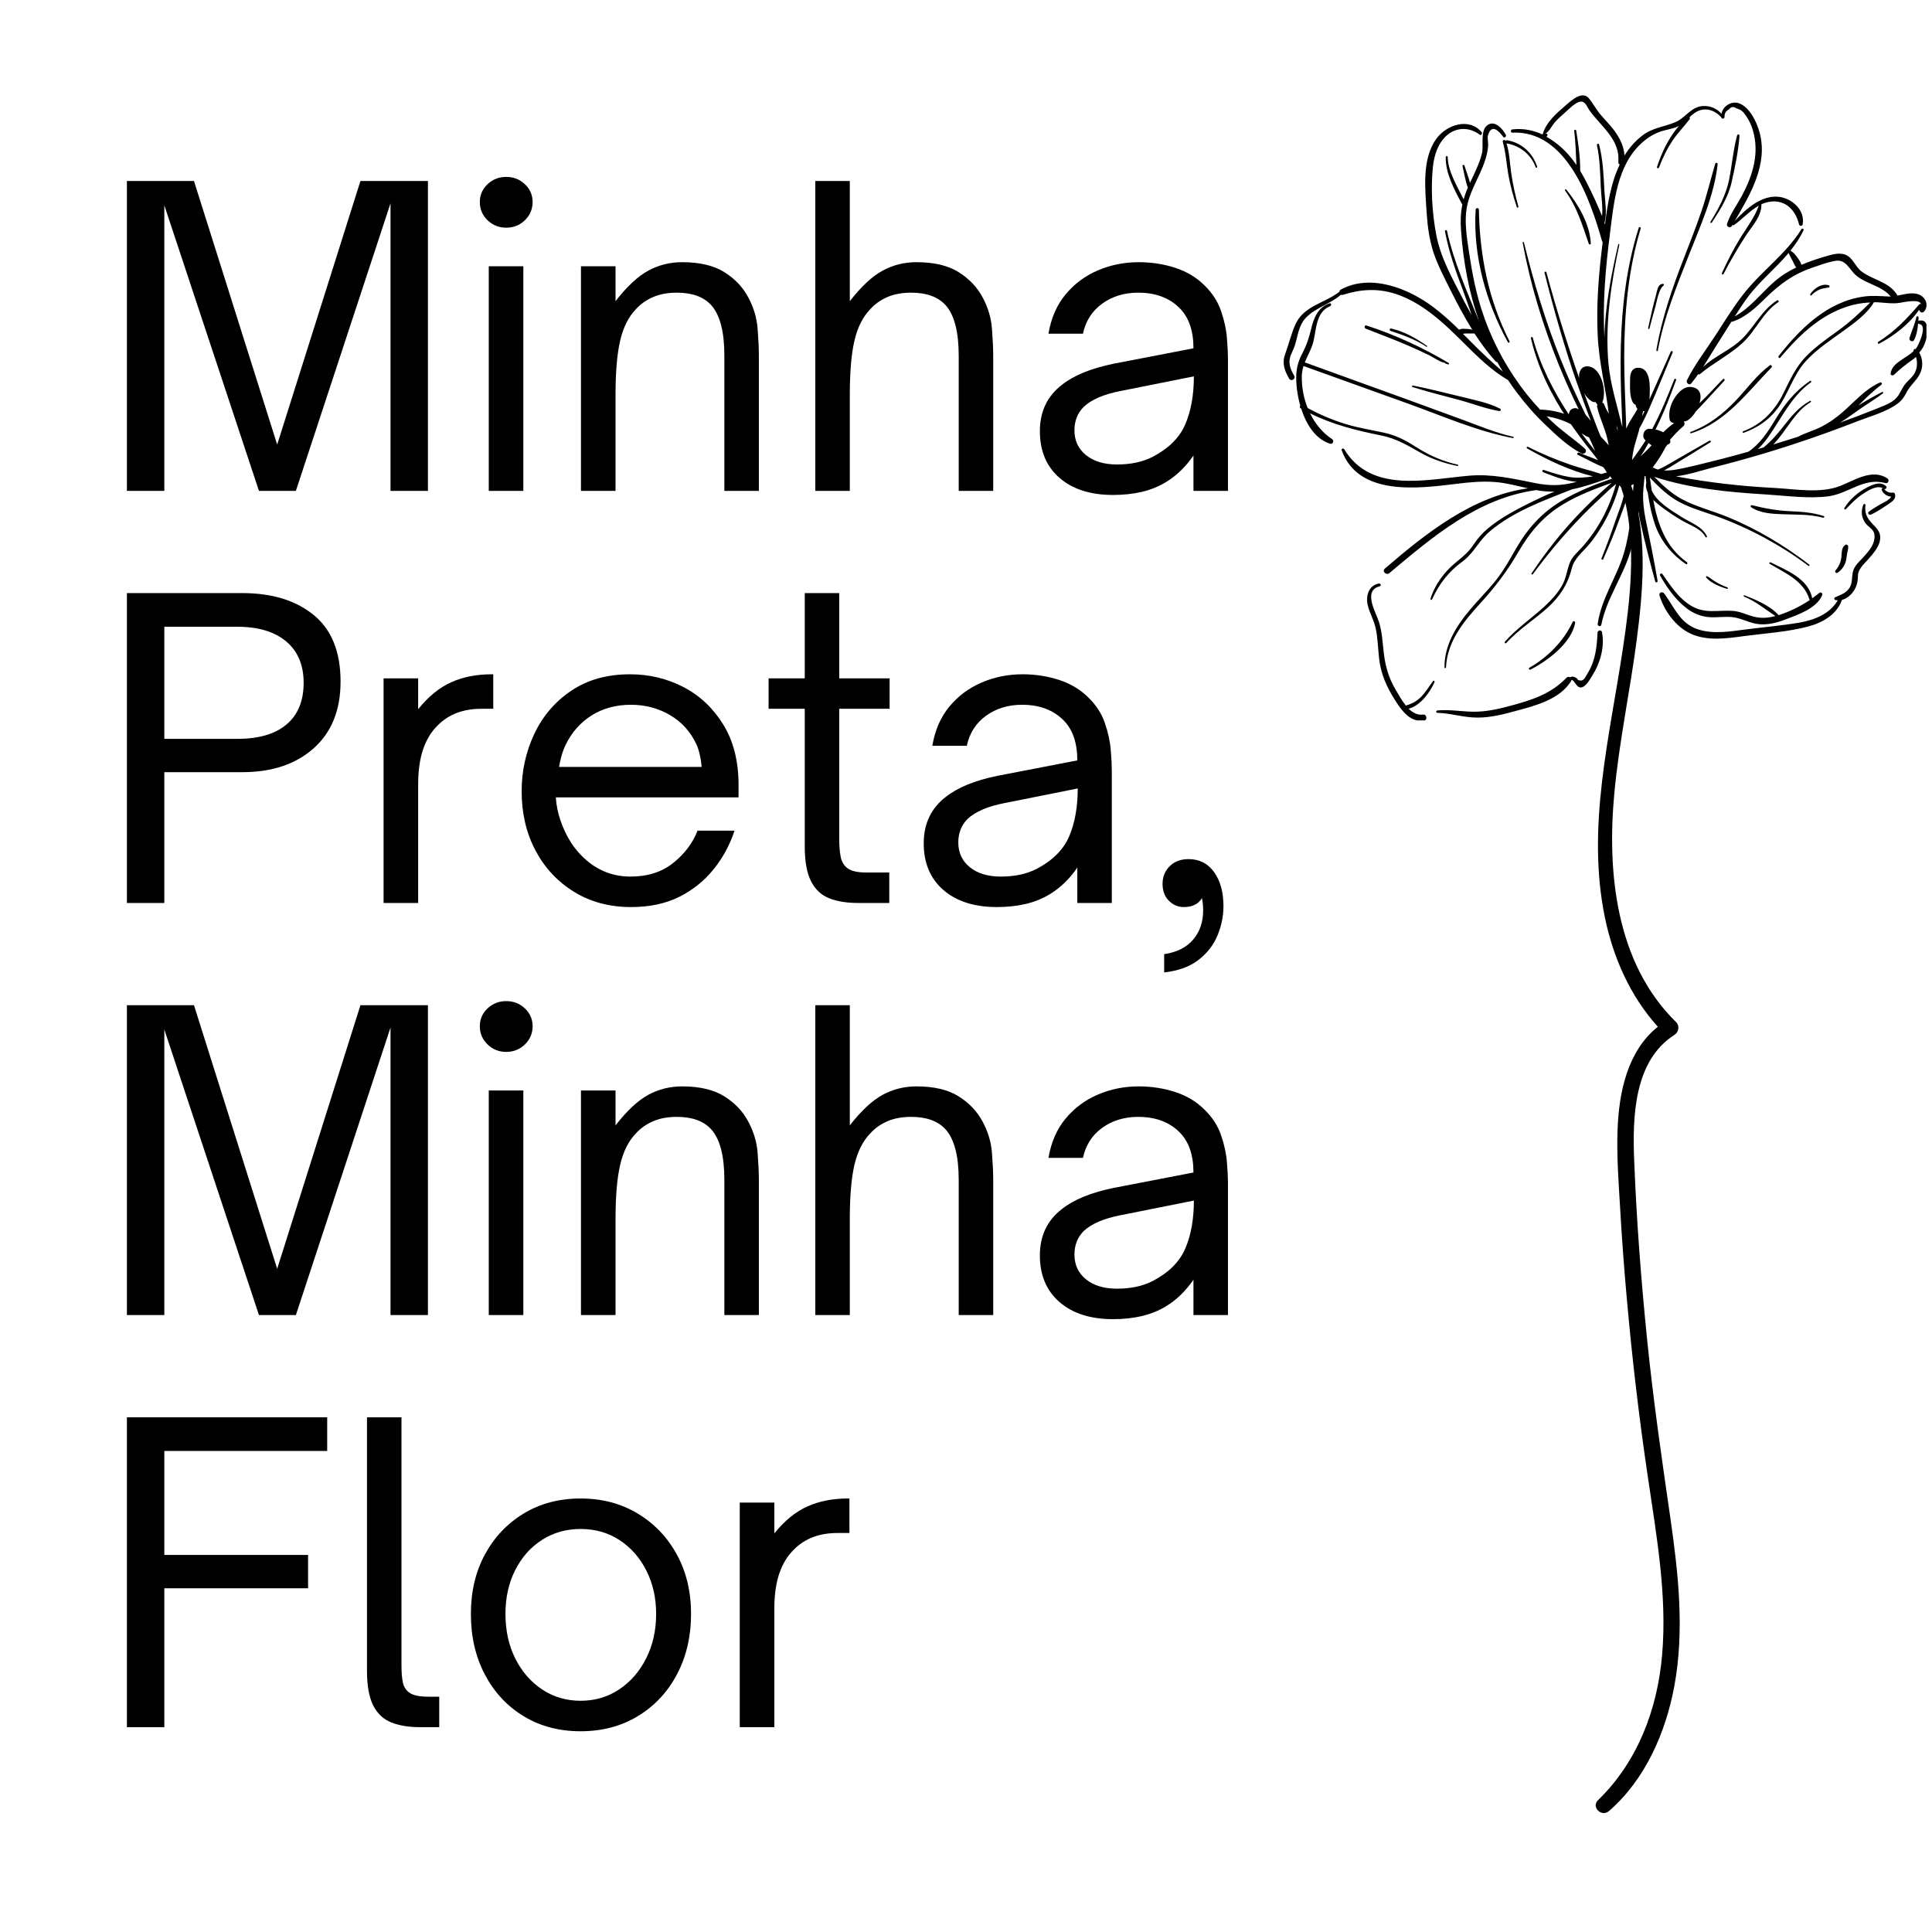<svg xmlns="http://www.w3.org/2000/svg" xmlns:xlink="http://www.w3.org/1999/xlink" width="581" zoomAndPan="magnify" viewBox="0 0 435.75 432" height="576" preserveAspectRatio="xMidYMid meet" version="1.0"><defs><g/><clipPath id="0d34ab5a04"><path d="M 289.516 21.516 L 434.5 21.516 L 434.5 162.488 L 289.516 162.488 Z M 289.516 21.516 " clip-rule="nonzero"/></clipPath><clipPath id="5cec49bca1"><path d="M 346.715 92.055 L 379 92.055 L 379 409 L 346.715 409 Z M 346.715 92.055 " clip-rule="nonzero"/></clipPath></defs><g fill="#000000" fill-opacity="1"><g transform="translate(21.39, 110.712)"><g><path d="M 15.672 0 L 7.234 0 L 7.234 -69.891 L 22.359 -69.891 L 41.125 -10.438 L 59.906 -69.891 L 75.125 -69.891 L 75.125 0 L 66.688 0 L 66.688 -64.859 L 45.344 0 L 37.016 0 L 15.672 -64.406 Z M 15.672 0 "/></g></g></g><g fill="#000000" fill-opacity="1"><g transform="translate(103.738, 110.712)"><g><path d="M 10.438 -59.359 C 8.789 -59.359 7.383 -59.922 6.219 -61.047 C 5.062 -62.18 4.484 -63.547 4.484 -65.141 C 4.484 -66.723 5.062 -68.062 6.219 -69.156 C 7.383 -70.258 8.789 -70.812 10.438 -70.812 C 12.094 -70.812 13.5 -70.258 14.656 -69.156 C 15.812 -68.062 16.391 -66.723 16.391 -65.141 C 16.391 -63.547 15.812 -62.18 14.656 -61.047 C 13.5 -59.922 12.094 -59.359 10.438 -59.359 Z M 14.297 0 L 6.5 0 L 6.5 -50.656 L 14.297 -50.656 Z M 14.297 0 "/></g></g></g><g fill="#000000" fill-opacity="1"><g transform="translate(124.532, 110.712)"><g><path d="M 14.297 0 L 6.5 0 L 6.5 -50.656 L 14.297 -50.656 L 14.297 -42.781 C 16.859 -46.082 19.312 -48.375 21.656 -49.656 C 24.008 -50.938 26.562 -51.578 29.312 -51.578 C 33.281 -51.578 36.457 -50.828 38.844 -49.328 C 41.227 -47.836 43.031 -45.93 44.25 -43.609 C 45.469 -41.348 46.164 -38.992 46.344 -36.547 C 46.531 -34.109 46.625 -32.094 46.625 -30.5 L 46.625 0 L 38.844 0 L 38.844 -30.5 C 38.844 -35.875 37.863 -39.66 35.906 -41.859 C 34.195 -43.754 31.602 -44.703 28.125 -44.703 C 26.051 -44.703 24.25 -44.363 22.719 -43.688 C 21.188 -43.02 19.906 -42.109 18.875 -40.953 C 17.219 -39.242 16.039 -36.891 15.344 -33.891 C 14.645 -30.898 14.297 -26.812 14.297 -21.625 Z M 14.297 0 "/></g></g></g><g fill="#000000" fill-opacity="1"><g transform="translate(177.293, 110.712)"><g><path d="M 14.375 0 L 6.594 0 L 6.594 -69.891 L 14.375 -69.891 L 14.375 -42.781 C 16.945 -46.082 19.406 -48.375 21.75 -49.656 C 24.102 -50.938 26.656 -51.578 29.406 -51.578 C 33.375 -51.578 36.547 -50.828 38.922 -49.328 C 41.305 -47.836 43.113 -45.93 44.344 -43.609 C 45.562 -41.348 46.258 -38.992 46.438 -36.547 C 46.625 -34.109 46.719 -32.094 46.719 -30.5 L 46.719 0 L 38.938 0 L 38.938 -30.5 C 38.938 -35.875 37.957 -39.66 36 -41.859 C 34.289 -43.754 31.695 -44.703 28.219 -44.703 C 26.133 -44.703 24.328 -44.363 22.797 -43.688 C 21.273 -43.02 20 -42.109 18.969 -40.953 C 17.312 -39.242 16.129 -36.891 15.422 -33.891 C 14.723 -30.898 14.375 -26.812 14.375 -21.625 Z M 14.375 0 "/></g></g></g><g fill="#000000" fill-opacity="1"><g transform="translate(230.146, 110.712)"><g><path d="M 20.891 0.922 C 15.816 0.922 11.797 -0.359 8.828 -2.922 C 5.867 -5.492 4.391 -9.008 4.391 -13.469 C 4.391 -17.863 6.039 -21.344 9.344 -23.906 C 12.031 -26.039 15.91 -27.629 20.984 -28.672 L 39.031 -32.156 C 39.031 -36.125 37.988 -39.145 35.906 -41.219 C 33.594 -43.539 30.477 -44.703 26.562 -44.703 C 23.445 -44.703 20.742 -43.879 18.453 -42.234 C 16.172 -40.586 14.723 -38.328 14.109 -35.453 L 6.328 -35.453 C 6.93 -38.992 8.223 -41.953 10.203 -44.328 C 12.191 -46.711 14.617 -48.516 17.484 -49.734 C 20.359 -50.961 23.414 -51.578 26.656 -51.578 C 29.594 -51.578 32.359 -51.148 34.953 -50.297 C 37.547 -49.441 39.727 -48.129 41.5 -46.359 C 43.27 -44.648 44.52 -42.723 45.25 -40.578 C 45.988 -38.441 46.43 -36.41 46.578 -34.484 C 46.734 -32.566 46.812 -31.023 46.812 -29.859 L 46.812 0 L 39.031 0 L 39.031 -7.969 C 37.258 -5.406 35.211 -3.422 32.891 -2.016 C 31.18 -0.973 29.332 -0.223 27.344 0.234 C 25.363 0.691 23.211 0.922 20.891 0.922 Z M 21.797 -5.953 C 24.91 -5.953 27.598 -6.531 29.859 -7.688 C 33.461 -9.582 35.906 -12.023 37.188 -15.016 C 38.477 -18.016 39.125 -21.617 39.125 -25.828 L 22.625 -22.531 C 18.844 -21.801 16.066 -20.613 14.297 -18.969 C 12.891 -17.562 12.188 -15.789 12.188 -13.656 C 12.188 -11.332 13.055 -9.469 14.797 -8.062 C 16.535 -6.656 18.867 -5.953 21.797 -5.953 Z M 21.797 -5.953 "/></g></g></g><g fill="#000000" fill-opacity="1"><g transform="translate(21.39, 203.659)"><g><path d="M 15.672 0 L 7.234 0 L 7.234 -69.891 L 33.25 -69.891 C 39.969 -69.891 45.344 -68.238 49.375 -64.938 C 53.406 -61.645 55.422 -56.641 55.422 -49.922 C 55.422 -43.516 53.406 -38.508 49.375 -34.906 C 45.344 -31.301 39.969 -29.5 33.25 -29.5 L 15.672 -29.5 Z M 15.672 -62.297 L 15.672 -37.016 L 32.156 -37.016 C 36.977 -37.016 40.672 -38.098 43.234 -40.266 C 45.805 -42.43 47.094 -45.562 47.094 -49.656 C 47.094 -53.688 45.773 -56.801 43.141 -59 C 40.516 -61.195 36.852 -62.297 32.156 -62.297 Z M 15.672 -62.297 "/></g></g></g><g fill="#000000" fill-opacity="1"><g transform="translate(80.014, 203.659)"><g><path d="M 14.297 0 L 6.5 0 L 6.5 -50.656 L 14.297 -50.656 L 14.297 -43.703 C 16.609 -46.566 19.094 -48.594 21.75 -49.781 C 24.414 -50.977 27.457 -51.578 30.875 -51.578 L 31.234 -51.578 L 31.234 -43.797 L 28.578 -43.797 C 24.484 -43.797 21.219 -42.57 18.781 -40.125 C 17.312 -38.719 16.195 -36.914 15.438 -34.719 C 14.676 -32.52 14.297 -29.832 14.297 -26.656 Z M 14.297 0 "/></g></g></g><g fill="#000000" fill-opacity="1"><g transform="translate(113.265, 203.659)"><g><path d="M 29.047 0.922 C 24.211 0.922 19.93 -0.223 16.203 -2.516 C 12.484 -4.805 9.582 -7.922 7.5 -11.859 C 5.426 -15.797 4.391 -20.238 4.391 -25.188 C 4.391 -29.77 5.336 -34.078 7.234 -38.109 C 9.129 -42.141 11.906 -45.391 15.562 -47.859 C 19.227 -50.336 23.66 -51.578 28.859 -51.578 C 33.129 -51.578 37.113 -50.629 40.812 -48.734 C 44.508 -46.836 47.516 -44.023 49.828 -40.297 C 52.148 -36.578 53.312 -32 53.312 -26.562 L 53.312 -23.812 L 12.094 -23.812 C 12.219 -22.039 12.551 -20.363 13.094 -18.781 C 14.383 -14.875 16.43 -11.758 19.234 -9.438 C 22.047 -7.113 25.285 -5.953 28.953 -5.953 C 32.797 -5.953 36 -6.973 38.562 -9.016 C 41.133 -11.066 42.969 -13.5 44.062 -16.312 L 52.406 -16.312 C 51.363 -13.133 49.801 -10.242 47.719 -7.641 C 45.645 -5.047 43.066 -2.969 39.984 -1.406 C 36.898 0.145 33.254 0.922 29.047 0.922 Z M 12.828 -30.688 L 44.984 -30.688 C 44.922 -31.539 44.797 -32.395 44.609 -33.25 C 44.43 -34.102 44.188 -34.898 43.875 -35.641 C 42.531 -38.566 40.531 -40.805 37.875 -42.359 C 35.219 -43.922 32.273 -44.703 29.047 -44.703 C 25.68 -44.703 22.727 -43.906 20.188 -42.312 C 17.656 -40.727 15.691 -38.504 14.297 -35.641 C 13.922 -34.836 13.613 -34.008 13.375 -33.156 C 13.133 -32.301 12.953 -31.477 12.828 -30.688 Z M 12.828 -30.688 "/></g></g></g><g fill="#000000" fill-opacity="1"><g transform="translate(170.881, 203.659)"><g><path d="M 29.688 0 L 22.625 0 C 20.125 0 17.973 -0.348 16.172 -1.047 C 14.367 -1.754 12.992 -3.035 12.047 -4.891 C 11.098 -6.754 10.625 -9.367 10.625 -12.734 L 10.625 -43.797 L 2.469 -43.797 L 2.469 -50.656 L 10.625 -50.656 L 10.625 -69.891 L 18.406 -69.891 L 18.406 -50.656 L 29.766 -50.656 L 29.766 -43.797 L 18.406 -43.797 L 18.406 -14.297 C 18.406 -12.828 18.516 -11.523 18.734 -10.391 C 18.953 -9.266 19.488 -8.395 20.344 -7.781 C 21.195 -7.176 22.566 -6.875 24.453 -6.875 L 29.688 -6.875 Z M 29.688 0 "/></g></g></g><g fill="#000000" fill-opacity="1"><g transform="translate(203.949, 203.659)"><g><path d="M 20.891 0.922 C 15.816 0.922 11.797 -0.359 8.828 -2.922 C 5.867 -5.492 4.391 -9.008 4.391 -13.469 C 4.391 -17.863 6.039 -21.344 9.344 -23.906 C 12.031 -26.039 15.91 -27.629 20.984 -28.672 L 39.031 -32.156 C 39.031 -36.125 37.988 -39.145 35.906 -41.219 C 33.594 -43.539 30.477 -44.703 26.562 -44.703 C 23.445 -44.703 20.742 -43.879 18.453 -42.234 C 16.172 -40.586 14.723 -38.328 14.109 -35.453 L 6.328 -35.453 C 6.93 -38.992 8.223 -41.953 10.203 -44.328 C 12.191 -46.711 14.617 -48.516 17.484 -49.734 C 20.359 -50.961 23.414 -51.578 26.656 -51.578 C 29.594 -51.578 32.359 -51.148 34.953 -50.297 C 37.547 -49.441 39.727 -48.129 41.5 -46.359 C 43.27 -44.648 44.52 -42.723 45.25 -40.578 C 45.988 -38.441 46.43 -36.41 46.578 -34.484 C 46.734 -32.566 46.812 -31.023 46.812 -29.859 L 46.812 0 L 39.031 0 L 39.031 -7.969 C 37.258 -5.406 35.211 -3.422 32.891 -2.016 C 31.18 -0.973 29.332 -0.223 27.344 0.234 C 25.363 0.691 23.211 0.922 20.891 0.922 Z M 21.797 -5.953 C 24.91 -5.953 27.598 -6.531 29.859 -7.688 C 33.461 -9.582 35.906 -12.023 37.188 -15.016 C 38.477 -18.016 39.125 -21.617 39.125 -25.828 L 22.625 -22.531 C 18.844 -21.801 16.066 -20.613 14.297 -18.969 C 12.891 -17.562 12.188 -15.789 12.188 -13.656 C 12.188 -11.332 13.055 -9.469 14.797 -8.062 C 16.535 -6.656 18.867 -5.953 21.797 -5.953 Z M 21.797 -5.953 "/></g></g></g><g fill="#000000" fill-opacity="1"><g transform="translate(256.71, 203.659)"><g><path d="M 5.859 15.672 L 5.859 11.547 C 8.734 11.117 10.914 10.02 12.406 8.25 C 13.906 6.477 14.656 4.281 14.656 1.656 C 14.656 0.738 14.562 -0.176 14.375 -1.094 C 13.582 0.25 12.211 0.922 10.266 0.922 C 8.984 0.922 7.867 0.445 6.922 -0.5 C 5.973 -1.445 5.5 -2.719 5.5 -4.312 C 5.5 -5.895 6.031 -7.219 7.094 -8.281 C 8.164 -9.352 9.586 -9.891 11.359 -9.891 C 13.805 -9.891 15.727 -8.91 17.125 -6.953 C 18.531 -5.004 19.234 -2.441 19.234 0.734 C 19.234 2.93 18.789 5.113 17.906 7.281 C 17.02 9.445 15.598 11.289 13.641 12.812 C 11.691 14.344 9.098 15.297 5.859 15.672 Z M 5.859 15.672 "/></g></g></g><g fill="#000000" fill-opacity="1"><g transform="translate(21.39, 296.606)"><g><path d="M 15.672 0 L 7.234 0 L 7.234 -69.891 L 22.359 -69.891 L 41.125 -10.438 L 59.906 -69.891 L 75.125 -69.891 L 75.125 0 L 66.688 0 L 66.688 -64.859 L 45.344 0 L 37.016 0 L 15.672 -64.406 Z M 15.672 0 "/></g></g></g><g fill="#000000" fill-opacity="1"><g transform="translate(103.738, 296.606)"><g><path d="M 10.438 -59.359 C 8.789 -59.359 7.383 -59.922 6.219 -61.047 C 5.062 -62.18 4.484 -63.547 4.484 -65.141 C 4.484 -66.723 5.062 -68.062 6.219 -69.156 C 7.383 -70.258 8.789 -70.812 10.438 -70.812 C 12.094 -70.812 13.5 -70.258 14.656 -69.156 C 15.812 -68.062 16.391 -66.723 16.391 -65.141 C 16.391 -63.547 15.812 -62.18 14.656 -61.047 C 13.5 -59.922 12.094 -59.359 10.438 -59.359 Z M 14.297 0 L 6.5 0 L 6.5 -50.656 L 14.297 -50.656 Z M 14.297 0 "/></g></g></g><g fill="#000000" fill-opacity="1"><g transform="translate(124.532, 296.606)"><g><path d="M 14.297 0 L 6.5 0 L 6.5 -50.656 L 14.297 -50.656 L 14.297 -42.781 C 16.859 -46.082 19.312 -48.375 21.656 -49.656 C 24.008 -50.938 26.562 -51.578 29.312 -51.578 C 33.281 -51.578 36.457 -50.828 38.844 -49.328 C 41.227 -47.836 43.031 -45.93 44.25 -43.609 C 45.469 -41.348 46.164 -38.992 46.344 -36.547 C 46.531 -34.109 46.625 -32.094 46.625 -30.5 L 46.625 0 L 38.844 0 L 38.844 -30.5 C 38.844 -35.875 37.863 -39.66 35.906 -41.859 C 34.195 -43.754 31.602 -44.703 28.125 -44.703 C 26.051 -44.703 24.25 -44.363 22.719 -43.688 C 21.188 -43.02 19.906 -42.109 18.875 -40.953 C 17.219 -39.242 16.039 -36.891 15.344 -33.891 C 14.645 -30.898 14.297 -26.812 14.297 -21.625 Z M 14.297 0 "/></g></g></g><g fill="#000000" fill-opacity="1"><g transform="translate(177.293, 296.606)"><g><path d="M 14.375 0 L 6.594 0 L 6.594 -69.891 L 14.375 -69.891 L 14.375 -42.781 C 16.945 -46.082 19.406 -48.375 21.75 -49.656 C 24.102 -50.938 26.656 -51.578 29.406 -51.578 C 33.375 -51.578 36.547 -50.828 38.922 -49.328 C 41.305 -47.836 43.113 -45.93 44.344 -43.609 C 45.562 -41.348 46.258 -38.992 46.438 -36.547 C 46.625 -34.109 46.719 -32.094 46.719 -30.5 L 46.719 0 L 38.938 0 L 38.938 -30.5 C 38.938 -35.875 37.957 -39.66 36 -41.859 C 34.289 -43.754 31.695 -44.703 28.219 -44.703 C 26.133 -44.703 24.328 -44.363 22.797 -43.688 C 21.273 -43.02 20 -42.109 18.969 -40.953 C 17.312 -39.242 16.129 -36.891 15.422 -33.891 C 14.723 -30.898 14.375 -26.812 14.375 -21.625 Z M 14.375 0 "/></g></g></g><g fill="#000000" fill-opacity="1"><g transform="translate(230.146, 296.606)"><g><path d="M 20.891 0.922 C 15.816 0.922 11.797 -0.359 8.828 -2.922 C 5.867 -5.492 4.391 -9.008 4.391 -13.469 C 4.391 -17.863 6.039 -21.344 9.344 -23.906 C 12.031 -26.039 15.91 -27.629 20.984 -28.672 L 39.031 -32.156 C 39.031 -36.125 37.988 -39.145 35.906 -41.219 C 33.594 -43.539 30.477 -44.703 26.562 -44.703 C 23.445 -44.703 20.742 -43.879 18.453 -42.234 C 16.172 -40.586 14.723 -38.328 14.109 -35.453 L 6.328 -35.453 C 6.93 -38.992 8.223 -41.953 10.203 -44.328 C 12.191 -46.711 14.617 -48.516 17.484 -49.734 C 20.359 -50.961 23.414 -51.578 26.656 -51.578 C 29.594 -51.578 32.359 -51.148 34.953 -50.297 C 37.547 -49.441 39.727 -48.129 41.5 -46.359 C 43.27 -44.648 44.52 -42.723 45.25 -40.578 C 45.988 -38.441 46.43 -36.41 46.578 -34.484 C 46.734 -32.566 46.812 -31.023 46.812 -29.859 L 46.812 0 L 39.031 0 L 39.031 -7.969 C 37.258 -5.406 35.211 -3.422 32.891 -2.016 C 31.18 -0.973 29.332 -0.223 27.344 0.234 C 25.363 0.691 23.211 0.922 20.891 0.922 Z M 21.797 -5.953 C 24.91 -5.953 27.598 -6.531 29.859 -7.688 C 33.461 -9.582 35.906 -12.023 37.188 -15.016 C 38.477 -18.016 39.125 -21.617 39.125 -25.828 L 22.625 -22.531 C 18.844 -21.801 16.066 -20.613 14.297 -18.969 C 12.891 -17.562 12.188 -15.789 12.188 -13.656 C 12.188 -11.332 13.055 -9.469 14.797 -8.062 C 16.535 -6.656 18.867 -5.953 21.797 -5.953 Z M 21.797 -5.953 "/></g></g></g><g fill="#000000" fill-opacity="1"><g transform="translate(21.39, 389.552)"><g><path d="M 15.672 0 L 7.234 0 L 7.234 -69.891 L 52.406 -69.891 L 52.406 -62.297 L 15.672 -62.297 L 15.672 -38.844 L 48.094 -38.844 L 48.094 -31.328 L 15.672 -31.328 Z M 15.672 0 "/></g></g></g><g fill="#000000" fill-opacity="1"><g transform="translate(76.442, 389.552)"><g><path d="M 22.625 0 L 18.328 0 C 15.816 0 13.66 -0.348 11.859 -1.047 C 10.055 -1.754 8.68 -3.035 7.734 -4.891 C 6.797 -6.754 6.328 -9.367 6.328 -12.734 L 6.328 -69.891 L 14.109 -69.891 L 14.109 -13.922 C 14.109 -12.398 14.211 -11.117 14.422 -10.078 C 14.641 -9.035 15.176 -8.238 16.031 -7.688 C 16.883 -7.145 18.258 -6.875 20.156 -6.875 L 22.625 -6.875 Z M 22.625 0 "/></g></g></g><g fill="#000000" fill-opacity="1"><g transform="translate(101.815, 389.552)"><g><path d="M 29.125 0.922 C 24.301 0.922 20.023 -0.207 16.297 -2.469 C 12.578 -4.727 9.66 -7.859 7.547 -11.859 C 5.441 -15.859 4.391 -20.426 4.391 -25.562 C 4.391 -30.57 5.441 -35.031 7.547 -38.938 C 9.66 -42.844 12.578 -45.926 16.297 -48.188 C 20.023 -50.445 24.301 -51.578 29.125 -51.578 C 33.957 -51.578 38.25 -50.445 42 -48.188 C 45.758 -45.926 48.707 -42.844 50.844 -38.938 C 52.977 -35.031 54.047 -30.57 54.047 -25.562 C 54.047 -20.488 52.992 -15.953 50.891 -11.953 C 48.785 -7.953 45.852 -4.805 42.094 -2.516 C 38.332 -0.223 34.008 0.922 29.125 0.922 Z M 29.125 -5.953 C 32.363 -5.953 35.266 -6.805 37.828 -8.516 C 40.398 -10.223 42.43 -12.555 43.922 -15.516 C 45.422 -18.484 46.172 -21.832 46.172 -25.562 C 46.172 -29.164 45.438 -32.414 43.969 -35.312 C 42.508 -38.219 40.492 -40.508 37.922 -42.188 C 35.359 -43.863 32.426 -44.703 29.125 -44.703 C 25.895 -44.703 22.992 -43.879 20.422 -42.234 C 17.859 -40.586 15.844 -38.312 14.375 -35.406 C 12.914 -32.508 12.188 -29.227 12.188 -25.562 C 12.188 -21.77 12.93 -18.395 14.422 -15.438 C 15.922 -12.477 17.953 -10.156 20.516 -8.469 C 23.086 -6.789 25.957 -5.953 29.125 -5.953 Z M 29.125 -5.953 "/></g></g></g><g fill="#000000" fill-opacity="1"><g transform="translate(160.347, 389.552)"><g><path d="M 14.297 0 L 6.5 0 L 6.5 -50.656 L 14.297 -50.656 L 14.297 -43.703 C 16.609 -46.566 19.094 -48.594 21.75 -49.781 C 24.414 -50.977 27.457 -51.578 30.875 -51.578 L 31.234 -51.578 L 31.234 -43.797 L 28.578 -43.797 C 24.484 -43.797 21.219 -42.57 18.781 -40.125 C 17.312 -38.719 16.195 -36.914 15.438 -34.719 C 14.676 -32.52 14.297 -29.832 14.297 -26.656 Z M 14.297 0 "/></g></g></g><g clip-path="url(#0d34ab5a04)"><path fill="#000000" d="M 323.539 153.863 C 322.523 156.148 320.379 159.168 317.699 159.844 C 318.633 160.746 319.703 161.34 321.027 161.168 C 321.789 161.059 321.988 162.41 321.227 162.523 C 318.125 162.977 316.262 160.438 314.738 158.066 C 312.793 155.02 311.438 152.086 311.043 148.477 C 310.789 146.191 310.762 143.879 310.254 141.621 C 309.859 139.844 308.898 138.238 308.477 136.461 C 307.996 134.402 308.699 132.004 311.016 131.609 C 311.41 131.551 311.605 132.117 311.184 132.23 C 307.32 133.215 310.336 138.125 311.016 140.27 C 311.746 142.582 311.832 145.008 312.113 147.375 C 312.48 150.367 313.242 152.988 314.793 155.586 C 315.414 156.629 316.148 157.98 317.078 159.141 C 318.375 158.746 319.449 158.238 320.492 157.191 C 321.562 156.121 322.297 154.797 323.227 153.609 C 323.367 153.387 323.652 153.668 323.539 153.863 Z M 344.949 150.594 C 349.125 148.223 352.68 144.582 354.707 140.27 C 354.879 139.93 355.328 140.184 355.273 140.492 C 354.398 145.062 349.094 149.012 345.203 151.016 C 344.922 151.184 344.668 150.762 344.949 150.594 Z M 411.211 116.77 C 408.164 115.953 405.09 116.094 401.984 115.98 C 399.645 115.895 396.965 115.754 394.961 114.402 C 394.734 114.23 394.875 113.867 395.16 113.949 C 398.094 114.684 400.801 115.164 403.82 115.305 C 406.387 115.418 408.895 115.586 411.352 116.402 C 411.547 116.461 411.461 116.828 411.211 116.77 Z M 389.516 132.82 C 387.91 132.312 385.992 131.582 384.836 130.281 C 384.695 130.113 384.863 129.859 385.062 129.973 C 385.766 130.367 386.414 130.93 387.117 131.324 C 387.91 131.777 388.727 132.172 389.602 132.484 C 389.797 132.566 389.715 132.879 389.516 132.82 Z M 408.273 66.363 C 409.121 65.066 410.812 63.852 412.449 64.332 C 412.703 64.418 412.73 64.785 412.449 64.84 C 411.773 64.98 411.098 65.008 410.418 65.293 C 409.742 65.602 409.066 66.023 408.586 66.59 C 408.445 66.758 408.164 66.531 408.273 66.363 Z M 399.559 82.863 C 394.031 88.562 389.234 95.277 381.395 97.73 C 381.195 97.785 381.113 97.477 381.309 97.418 C 385.371 95.926 388.727 93.301 391.66 90.172 C 394.113 87.547 396.285 84.527 399.191 82.387 C 399.473 82.188 399.785 82.641 399.559 82.863 Z M 375.188 64.418 C 374.086 65.234 373.691 68.027 373.324 69.297 C 372.875 70.906 372.422 72.484 372.027 74.094 C 371.973 74.289 371.66 74.203 371.719 74.008 C 372.254 71.496 372.816 69.016 373.496 66.562 C 373.777 65.574 373.859 64.051 375.074 64.023 C 375.301 63.992 375.328 64.305 375.188 64.418 Z M 385.793 50.031 C 387.629 47.039 389.293 43.965 389.996 40.496 C 390.645 37.195 390.926 33.754 391.801 30.512 C 391.887 30.23 392.367 30.285 392.336 30.598 C 392.086 34.035 391.324 37.676 390.562 41.059 C 389.797 44.5 387.965 47.32 386.074 50.227 C 385.965 50.398 385.652 50.227 385.793 50.031 Z M 373.578 78.973 C 374.82 71.664 377.246 64.754 379.926 57.871 C 381.223 54.488 382.578 51.102 383.734 47.688 C 384.945 44.137 385.793 40.523 386.867 36.914 C 386.949 36.633 387.43 36.688 387.402 37 C 386.641 44.137 383.426 51.129 380.828 57.758 C 378.094 64.699 375.242 71.723 373.918 79.086 C 373.859 79.281 373.551 79.195 373.578 78.973 Z M 318.688 86.953 C 322.324 87.688 325.938 88.59 329.52 89.465 C 332.426 90.199 335.668 90.793 338.348 92.176 C 338.66 92.344 338.434 92.766 338.121 92.711 C 335.02 92.176 331.945 90.961 328.871 90.141 C 325.43 89.238 321.957 88.336 318.574 87.293 C 318.375 87.207 318.461 86.926 318.688 86.953 Z M 313.609 74.629 C 313.273 74.516 313.414 74.035 313.75 74.094 C 316.711 74.742 319.391 76.293 321.848 78.012 C 321.957 78.098 321.848 78.293 321.734 78.211 C 319.223 76.547 316.457 75.559 313.609 74.629 Z M 308.195 73.414 C 314.598 75.473 321 78.438 326.754 81.875 C 326.922 81.961 326.812 82.242 326.613 82.188 C 326.414 82.133 326.219 82.074 326.02 82.02 C 325.938 81.992 325.938 81.848 326.047 81.848 C 325.004 81.848 323.172 80.496 322.184 80.043 C 320.719 79.34 319.25 78.66 317.758 78.012 C 314.539 76.602 311.27 75.418 308.023 74.121 C 307.602 73.922 307.77 73.273 308.195 73.414 Z M 333.551 47.293 C 333.75 57.703 335.695 67.605 340.465 76.969 C 340.574 77.223 340.238 77.422 340.098 77.195 C 335.16 68.195 332.199 57.648 332.82 47.32 C 332.848 46.816 333.523 46.816 333.551 47.293 Z M 339.785 32.344 C 340.465 34.461 340.52 36.773 340.832 38.945 C 341.199 41.512 341.762 44.078 342.465 46.59 C 342.523 46.844 342.156 46.926 342.102 46.703 C 341.281 44.219 340.605 41.738 340.152 39.141 C 339.758 36.746 339.617 34.348 338.941 32.008 C 338.828 31.582 339.422 31.414 339.59 31.781 C 339.672 31.668 339.785 31.609 339.957 31.641 C 343.199 32.203 345.711 34.488 346.699 37.617 C 346.781 37.844 346.414 37.93 346.359 37.703 C 345.344 34.855 342.777 32.824 339.785 32.344 Z M 358.348 54.996 C 356.852 50.734 355.723 46.703 352.988 42.98 C 352.875 42.809 353.156 42.586 353.27 42.754 C 355.977 46.137 358.574 50.48 358.797 54.91 C 358.828 55.191 358.434 55.219 358.348 54.996 Z M 356.711 97.73 C 357.105 97.984 357.473 98.211 357.867 98.438 C 358.039 98.52 358.207 98.578 358.375 98.605 C 358.883 99.648 359.336 100.691 359.785 101.734 C 358.742 100.41 357.699 99.086 356.711 97.73 Z M 362.746 100.016 C 362.891 100.805 363 101.625 363.086 102.414 C 362.832 102.129 362.605 101.848 362.352 101.566 C 361.703 100.102 361.055 98.633 360.492 97.168 C 359.391 94.344 358.32 91.523 357.305 88.703 C 357.727 89.41 358.262 90.031 358.91 90.453 C 359.25 90.68 359.59 90.734 359.871 90.68 C 359.984 90.875 360.098 91.043 360.238 91.215 C 360.238 91.242 360.266 91.242 360.293 91.27 C 360.211 91.41 360.18 91.609 360.238 91.836 C 360.887 94.629 362.27 97.137 362.746 100.016 Z M 372.508 100.438 C 371.719 101.312 370.898 102.102 370.027 102.895 C 370.676 101.934 371.266 100.945 371.805 99.93 C 372.055 100.102 372.281 100.27 372.508 100.438 Z M 378.77 94.711 L 378.77 94.684 L 378.797 94.711 C 378.797 94.684 378.797 94.684 378.77 94.711 Z M 359.871 97.93 C 359.871 97.93 359.898 97.93 359.871 97.93 C 359.871 97.93 359.898 97.957 359.898 97.984 C 359.898 97.957 359.898 97.957 359.871 97.93 Z M 364.668 96.574 C 364.668 96.348 364.668 96.152 364.637 95.926 C 364.75 96.375 364.836 96.801 364.949 97.25 C 364.863 96.996 364.75 96.77 364.668 96.574 Z M 370.59 92.766 C 370.703 92.766 370.816 92.738 370.93 92.711 C 370.758 93.078 370.562 93.473 370.391 93.836 C 370.422 93.473 370.504 93.133 370.59 92.766 Z M 356.57 93.836 C 356.512 93.781 356.543 93.781 356.57 93.836 Z M 356.402 38.523 C 356.43 35.477 355.977 32.43 355.5 29.438 C 355.469 29.184 355.02 29.242 355.047 29.496 C 355.359 32.062 355.441 34.629 355.555 37.227 C 355.414 37 355.273 36.801 355.133 36.602 C 353.438 34.262 351.266 32.203 348.785 30.848 C 348.812 30.82 348.84 30.793 348.871 30.766 C 348.898 30.707 348.953 30.652 348.98 30.598 C 349.18 30.312 348.812 30.031 348.531 30.145 C 349.434 29.664 349.914 28.508 350.648 27.633 C 351.324 26.844 352.113 26.141 352.902 25.461 C 353.75 24.727 355.359 22.98 356.543 22.922 C 357.641 22.867 357.98 24.219 358.574 25.012 C 361.227 28.621 365.457 31.555 365.004 36.547 C 364.977 36.801 365.117 37 365.316 37.109 C 363.312 41.285 362.578 46.023 361.988 50.652 C 361.957 50.539 361.93 50.426 361.871 50.312 C 362.523 48.086 361.988 45.348 361.871 43.148 C 361.676 39.594 361.562 36.066 360.66 32.598 C 360.574 32.289 360.125 32.43 360.18 32.738 C 360.859 35.898 360.914 39.113 361.055 42.328 C 361.141 44.277 361.535 46.617 361.336 48.734 C 360.828 47.465 360.266 46.223 359.73 45.008 C 358.688 42.809 357.641 40.609 356.402 38.523 Z M 432.758 72.344 C 432.73 72.344 432.703 72.371 432.676 72.371 C 432.703 72.117 432.703 71.836 432.73 71.582 C 432.758 71.301 432.281 71.215 432.223 71.523 C 431.887 73.16 431.152 74.629 430.672 76.234 C 430.477 76.855 431.434 77.281 431.715 76.688 C 432.281 75.559 432.508 74.234 432.617 72.965 C 432.676 73.02 432.758 73.047 432.844 73.078 C 434.902 73.301 432.648 77.93 432.223 78.492 C 432.168 78.578 432.109 78.633 432.055 78.719 C 431.801 78.605 431.492 78.914 431.605 79.195 C 430.898 79.875 430.051 80.383 429.234 80.918 C 427.965 81.766 426.609 82.641 426.414 84.246 C 426.355 84.641 426.922 84.781 427.148 84.559 C 428.527 83.23 429.828 82.215 431.379 81.117 C 431.66 80.918 431.914 80.723 432.141 80.496 C 432.477 81.652 432.449 82.895 431.914 83.992 C 431.32 85.234 430.109 85.91 429.402 87.039 C 428.527 88.395 428.246 89.578 426.781 90.539 C 425.566 91.328 424.156 91.809 422.832 92.344 C 420.234 93.387 417.641 94.375 415.043 95.305 C 415.043 95.305 415.043 95.305 415.074 95.277 C 416.625 94.375 418.062 93.219 419.559 92.203 C 421.25 91.043 423.027 89.973 424.664 88.73 C 424.863 88.59 424.691 88.309 424.469 88.422 C 422.746 89.324 420.914 90.34 419.164 91.441 C 420.801 89.805 422.438 88.195 424.297 86.812 C 424.637 86.559 424.352 86.109 423.988 86.277 C 420.742 87.746 418.402 90.48 415.777 92.793 C 414.227 94.176 412.562 95.359 410.703 96.293 C 409.008 97.168 407.176 97.617 405.512 98.52 C 405.512 98.52 405.512 98.52 405.484 98.52 C 403.648 99.113 401.789 99.676 399.953 100.242 C 402.887 97.277 404.805 92.766 408.387 90.707 C 408.586 90.594 408.414 90.312 408.219 90.426 C 405.734 91.777 404.016 93.895 402.297 96.094 C 400.855 97.93 399.473 99.535 397.754 100.918 C 397.332 101.031 396.906 101.172 396.484 101.285 C 397.359 100.465 398.148 99.508 398.824 98.547 C 401.93 94.176 403.961 89.465 408.445 86.223 C 408.641 86.082 408.445 85.77 408.246 85.91 C 404.777 88.254 402.492 91.184 400.348 94.738 C 398.656 97.535 396.879 100.184 394.34 101.879 C 392.449 102.414 390.531 102.922 388.613 103.43 C 385.852 104.133 383.059 104.84 380.266 105.461 C 378.742 105.797 376.965 106.191 375.328 106.109 C 375.781 105.855 376.23 105.602 376.684 105.348 C 379.73 103.512 382.746 101.594 385.766 99.762 C 385.992 99.621 385.793 99.281 385.566 99.395 C 382.973 100.891 380.348 102.355 377.754 103.879 C 376.512 104.613 375.273 105.348 373.977 105.91 C 373.551 105.797 373.129 105.629 372.762 105.402 C 373.832 104.047 374.734 102.609 375.555 101.059 C 375.582 101.004 375.609 100.918 375.637 100.859 C 375.809 100.691 375.949 100.523 376.062 100.297 C 376.512 100.184 376.906 99.816 376.684 99.281 C 376.684 99.254 376.656 99.227 376.656 99.195 C 377.586 98.098 378.574 97.055 379.672 96.121 C 380.039 95.812 379.984 95.359 379.758 95.051 C 379.984 95.051 380.207 95.023 380.434 94.91 C 381.141 94.57 381.93 93.727 382.551 92.711 C 382.945 92.344 383.312 91.949 383.68 91.551 C 385.457 89.664 387.176 87.746 388.926 85.855 C 389.121 85.629 388.812 85.32 388.586 85.516 C 386.867 87.266 385.172 89.211 383.312 90.934 C 383.848 89.211 383.566 87.547 381.508 87.293 C 379.812 87.066 378.488 88.504 377.668 89.805 C 376.766 91.215 376.289 92.906 376.57 94.57 C 376.684 95.164 377.133 95.418 377.613 95.391 C 376.711 96.039 375.895 96.742 375.129 97.504 C 374.594 97.195 374.004 96.996 373.383 96.883 C 375.188 93.273 376.656 89.492 378.035 85.715 C 378.148 85.43 377.699 85.32 377.613 85.602 C 376.117 89.379 374.566 93.16 372.648 96.77 C 372.449 96.742 372.281 96.715 372.086 96.715 C 370.785 96.602 370.168 98.406 371.039 99.227 C 371.07 99.254 371.125 99.309 371.152 99.34 C 370.195 100.859 369.152 102.328 368.105 103.766 C 368.191 102.582 368.418 101.426 368.727 100.297 C 369.066 99.027 369.488 97.816 369.801 96.547 C 370.703 94.965 371.465 93.301 372.199 91.609 C 373.945 87.574 375.582 83.512 377.273 79.453 C 377.359 79.227 376.965 79.055 376.852 79.281 C 375.242 82.895 373.637 86.477 372.027 90.086 C 372.168 87.492 372.449 83.035 369.547 82.949 C 367.996 82.895 367.656 84.305 367.656 85.516 C 367.656 87.125 367.457 89.551 368.391 90.934 C 368.531 91.129 368.727 91.242 368.926 91.301 C 368.926 91.637 369.094 91.977 369.32 92.23 C 368.617 93.555 367.684 94.77 367.035 96.121 C 366.949 96.32 366.867 96.516 366.781 96.688 C 366.781 96.066 366.754 95.418 366.727 94.77 C 366.555 89.973 366.328 85.18 366.328 80.355 C 366.359 70.594 367.23 60.836 370.055 51.496 C 370.137 51.215 369.688 51.074 369.602 51.387 C 366.895 59.988 365.793 68.957 365.57 77.957 C 365.457 82.527 365.539 87.094 365.738 91.664 C 365.793 93.219 365.879 94.797 365.906 96.348 C 364.75 91.496 363.172 86.645 362.746 81.707 C 362.016 72.852 363.367 63.852 365.23 55.191 C 365.258 55.023 365.004 54.938 364.977 55.109 C 363.398 62.047 362.016 69.016 361.871 76.121 C 361.422 68.281 362.129 60.438 363.113 52.684 C 364.016 45.602 364.695 37.168 370.422 32.117 C 371.746 30.934 373.27 30.031 374.988 29.523 C 376.23 29.156 377.527 29.016 378.684 28.395 C 376.371 31.02 374.734 34.516 373.719 37.676 C 373.637 37.957 374.059 38.07 374.172 37.789 C 374.988 35.645 375.977 33.586 377.246 31.695 C 378.402 29.945 379.871 28.508 381.113 26.844 C 381.195 26.73 381.141 26.562 381.027 26.477 C 381.281 26.223 381.535 25.996 381.816 25.773 C 383.934 24.023 386.414 24.504 388.191 26.422 L 388.219 26.449 C 388.305 26.871 388.895 26.871 388.953 26.422 C 388.926 25.574 389.262 25.012 389.969 24.672 C 390.422 24.051 390.984 23.969 391.633 24.445 C 392.734 24.754 393.129 25.152 393.777 26.082 C 394.512 27.125 395.047 28.309 395.383 29.496 C 396.09 31.922 396.117 34.488 395.609 36.941 C 395.102 39.48 394.086 41.879 392.875 44.164 C 391.746 46.25 390.25 48.227 389.516 50.512 C 389.32 51.16 390.277 51.555 390.617 50.961 C 390.672 50.875 390.703 50.793 390.758 50.707 C 390.816 50.793 390.957 50.848 391.066 50.766 C 392.988 49.465 394.621 47.52 396.684 46.391 C 395.723 49.07 394.031 51.242 392.535 53.641 C 390.957 56.207 389.629 58.859 388.359 61.598 C 388.246 61.82 388.586 62.047 388.727 61.793 C 390.277 58.805 392 55.871 393.832 53.047 C 395.188 50.988 397.301 48.789 397.273 46.168 C 397.273 46.137 397.273 46.109 397.246 46.082 C 397.613 45.91 398.008 45.77 398.402 45.66 C 402.266 44.641 404.918 47.07 405.766 50.625 C 405.852 51.02 406.5 51.047 406.582 50.625 C 407.176 47.406 404.184 44.727 401.195 44.391 C 397.301 43.965 393.805 47.098 391.266 49.832 C 394.793 43.824 398.824 37.055 396.852 29.832 C 396.23 27.578 394.652 24.137 392.195 23.289 C 390.477 22.699 388.531 23.969 388.277 25.688 C 387.262 24.473 385.738 23.824 384.102 23.91 C 381.395 24.051 380.152 26.617 377.809 27.578 C 375.215 28.648 372.762 28.789 370.422 30.566 C 368.812 31.809 367.457 33.359 366.387 35.082 C 366.273 32.938 365.285 31.02 363.961 29.27 C 363.086 28.141 362.07 27.098 361.141 26.023 C 360.066 24.812 359.363 23.375 358.348 22.16 C 356.852 20.414 354.426 22.641 353.188 23.711 C 351.098 25.52 348.73 27.52 347.938 30.285 C 347.938 30.312 347.938 30.34 347.938 30.34 C 345.852 29.383 343.566 28.902 341.113 29.184 C 340.66 29.242 340.633 29.945 341.113 29.918 C 353.328 29.355 358.688 45.039 361.336 54.402 C 361.367 54.488 361.422 54.574 361.477 54.629 C 360.574 61.625 360.012 68.676 360.352 75.727 C 360.633 81.652 362.129 87.461 362.859 93.301 C 362.465 92.652 362.098 92.004 361.844 91.301 C 361.762 91.016 361.562 90.848 361.367 90.793 C 362.465 88.422 361.254 83.145 358.434 82.668 C 356.684 82.355 356.035 83.824 356.148 85.234 C 353.41 77.391 350.93 69.438 348.785 61.426 C 348.699 61.145 348.277 61.258 348.363 61.539 C 350.449 69.859 352.789 78.098 355.609 86.223 C 356.625 89.156 357.699 92.059 358.797 94.938 C 358.461 94.457 358.066 94.035 357.672 93.613 C 355.609 89.492 353.723 85.32 352 81.059 C 348.559 72.484 345.906 63.625 343.707 54.656 C 343.652 54.488 343.398 54.543 343.426 54.742 C 345.176 64.219 347.996 73.441 351.605 82.355 C 352.988 85.742 354.484 89.098 356.09 92.371 C 356.035 92.344 355.977 92.285 355.949 92.258 C 355.359 91.863 354.34 92.09 354.031 92.766 C 353.918 92.992 353.863 93.219 353.805 93.441 C 350.309 88.109 347.375 82.355 345.711 76.18 C 345.625 75.898 345.23 76.012 345.289 76.293 C 346.84 82.922 349.801 88.957 353.582 94.598 C 355.359 97.25 357.277 99.816 359.277 102.301 C 359.672 102.781 360.039 103.289 360.434 103.797 C 359.023 103.203 357.531 102.695 356.148 102.102 C 355.836 101.961 355.555 102.414 355.867 102.582 C 357.727 103.457 359.645 104.586 361.59 105.348 C 361.648 105.43 361.703 105.516 361.789 105.574 C 361.988 105.91 362.211 106.25 362.438 106.586 C 362.379 106.586 362.297 106.586 362.211 106.617 C 361.871 106.699 361.535 106.812 361.195 106.926 C 358.91 106.137 356.484 105.629 354.199 104.809 C 350.93 103.684 347.711 102.355 344.637 100.777 C 344.414 100.664 344.188 101.004 344.441 101.145 C 348.953 103.711 354.09 106.164 359.277 107.434 C 357.473 107.715 355.809 107.887 353.891 107.574 C 351.945 107.238 350.055 106.617 348.191 105.996 C 347.855 105.883 347.742 106.391 348.051 106.504 C 350.223 107.348 352.93 108.449 355.555 108.676 C 355.387 108.73 355.215 108.789 355.047 108.816 C 352.113 109.578 349.348 109.578 346.387 108.984 C 341.227 107.969 336.625 106.844 331.297 107.293 C 321.676 108.141 309.238 111.328 303.172 101.312 C 303.004 101.031 302.469 101.199 302.609 101.566 C 306.387 112.004 319.957 110.168 328.504 109.125 C 331.438 108.758 334.371 108.477 337.332 108.73 C 339.816 108.93 342.211 109.605 344.637 110.141 C 332.172 111.863 321.648 120.242 312.34 128.25 C 311.637 128.844 312.648 129.832 313.355 129.266 C 323.258 120.973 333.242 112.398 346.473 110.535 C 346.559 110.566 346.668 110.566 346.754 110.594 C 348.078 110.82 349.348 110.902 350.617 110.875 C 348.84 111.578 347.121 112.398 345.457 113.215 C 342.07 114.883 338.574 116.715 335.641 119.141 C 334.371 120.184 333.328 121.367 332.426 122.723 C 331.266 124.5 329.941 125.543 328.336 126.871 C 325.766 128.957 323.594 131.891 322.637 135.078 C 322.582 135.273 322.863 135.387 322.973 135.219 C 324.637 131.609 326.672 128.984 329.855 126.645 C 332.395 124.781 333.551 121.934 335.949 119.902 C 341.34 115.332 348.078 112.934 354.566 110.367 C 357.219 109.832 359.816 108.93 362.438 107.996 C 362.551 107.996 362.664 107.969 362.719 107.887 C 362.918 107.773 363.059 107.574 363.086 107.379 C 363.254 107.574 363.398 107.773 363.594 107.969 C 359.645 109.266 355.754 110.848 352.199 112.965 C 347.855 115.559 344.668 119.055 342.129 123.398 C 340.633 125.965 339.25 128.535 337.391 130.875 C 335.527 133.215 333.383 135.332 331.465 137.617 C 328.391 141.285 325.738 145.598 325.797 150.535 C 325.797 150.762 326.133 150.762 326.133 150.535 C 326.414 144.723 329.996 140.324 333.75 136.207 C 337.133 132.512 339.957 128.816 342.465 124.473 C 345.062 119.984 348.137 116.375 352.621 113.695 C 356.035 111.637 359.758 110.254 363.48 108.898 C 363.141 109.211 362.805 109.523 362.465 109.805 C 360.266 111.75 358.18 113.754 356.148 115.867 C 352.141 120.043 348.645 124.527 345.43 129.324 C 345.289 129.52 345.598 129.691 345.738 129.492 C 348.871 125.234 352.312 121.113 355.949 117.277 C 357.613 115.527 359.336 113.836 361.113 112.203 C 362.184 111.215 363.285 110.086 364.496 109.156 C 363.621 112.312 362.379 115.332 360.688 118.152 C 359.645 119.93 358.434 121.594 357.078 123.145 C 356.09 124.301 354.766 125.316 354.145 126.73 C 353.383 128.504 353.297 130.367 352.281 132.117 C 351.266 133.863 349.855 135.387 348.363 136.77 C 345.43 139.477 342.102 141.707 339.422 144.723 C 339.25 144.922 339.531 145.23 339.73 145.035 C 342.496 141.961 346.051 139.789 349.094 137.023 C 351.859 134.512 353.637 131.723 354.539 128.082 C 355.102 125.855 357.105 124.387 358.516 122.664 C 359.645 121.285 360.633 119.816 361.535 118.266 C 363.141 115.5 364.383 112.539 365.23 109.465 C 365.258 109.492 365.316 109.551 365.344 109.578 C 365.426 109.691 365.512 109.773 365.625 109.832 C 365.879 110.059 366.105 110.281 366.359 110.508 C 366.387 110.535 366.414 110.535 366.445 110.535 C 366.16 112.934 365.031 115.418 364.301 117.59 C 363.34 120.41 362.324 123.203 361.195 125.965 C 361.113 126.191 361.508 126.363 361.59 126.137 C 362.918 123.117 364.188 120.102 365.285 116.996 C 366.078 114.742 367.289 112.203 367.262 109.746 C 367.656 109.605 368.051 109.41 368.445 109.184 C 368.023 114.457 367.77 119.676 366.246 124.809 C 364.609 130.254 361.168 134.992 360.352 140.691 C 360.266 141.227 361.055 141.453 361.168 140.918 C 362.297 135.078 366.02 130.141 367.711 124.441 C 368.586 121.512 369.152 118.434 369.52 115.305 C 369.66 116.121 369.801 116.941 369.969 117.703 C 370.957 122.215 372.113 126.699 373.324 131.156 C 373.41 131.496 373.918 131.355 373.859 131.016 C 373.129 126.785 372.309 122.582 371.406 118.352 C 370.984 116.402 370.645 114.457 370.59 112.453 C 370.535 110.734 370.785 109.07 370.93 107.379 C 370.984 107.379 371.07 107.348 371.125 107.348 C 371.18 107.828 371.238 108.336 371.324 108.816 C 371.125 109.633 371.297 110.367 371.633 111.074 C 372.055 113.867 372.594 116.656 373.609 119.195 C 374.961 122.523 377.305 125.203 380.238 127.234 C 380.488 127.406 380.715 127.012 380.488 126.812 C 375.609 123.316 373.891 118.18 372.875 112.738 C 373.438 113.301 374.059 113.809 374.652 114.262 C 376.23 115.445 377.867 116.547 379.586 117.531 C 381.309 118.52 383.707 119.254 384.664 121.113 C 384.777 121.34 385.09 121.145 384.977 120.918 C 383.875 118.688 381.195 117.844 379.223 116.574 C 376.852 115.051 373.719 113.273 372.535 110.621 C 372.395 109.664 372.254 108.676 372.113 107.715 C 373.777 109.492 375.527 111.188 377.559 112.512 C 380.547 114.457 384.043 115.305 387.375 116.516 C 394.68 119.195 401.676 122.977 407.91 127.633 C 408.078 127.742 408.219 127.488 408.078 127.348 C 402.379 122.977 396.285 119.336 389.656 116.602 C 386.215 115.191 382.465 114.289 379.223 112.512 C 376.906 111.242 374.961 109.438 373.129 107.547 C 381.168 110.199 389.969 111.016 398.32 111.523 C 402.859 111.805 407.824 112.512 412.336 111.945 C 416.938 111.355 420.375 107.602 425.227 108.957 C 425.879 109.156 426.215 108.254 425.68 107.887 C 422.266 105.656 418.348 108.281 415.102 109.578 C 410.645 111.355 405.004 110.312 400.32 110.059 C 392.734 109.664 385.344 108.844 377.98 107.434 C 380.828 107.094 383.762 106.109 385.965 105.543 C 393.496 103.656 400.969 101.453 408.305 98.914 C 411.914 97.676 415.496 96.348 419.051 94.965 C 421.957 93.836 425.48 92.906 428.02 91.016 C 428.953 90.312 429.488 89.523 430.023 88.477 C 430.785 86.953 432.141 85.969 432.93 84.5 C 433.805 82.836 433.719 81.031 432.875 79.508 C 433.352 78.973 433.746 78.379 434.027 77.703 C 434.594 76.602 435.723 71.664 432.758 72.344 Z M 414 128.645 C 414.934 127.516 415.27 126.559 415.355 125.121 C 415.41 124.246 415.441 123.426 416.203 122.891 C 416.484 122.695 416.852 122.977 416.852 123.258 C 416.879 123.879 416.652 124.473 416.57 125.094 C 416.484 125.656 416.426 126.25 416.258 126.812 C 415.918 127.773 415.301 128.645 414.426 129.184 C 414.059 129.379 413.746 128.93 414 128.645 Z M 381.477 136.656 C 384.609 138.52 387.543 137.531 390.898 137.785 C 392.508 137.926 393.891 138.633 395.441 139.055 C 397.133 139.508 398.797 139.395 400.434 138.941 C 398.094 137.391 396.004 135.641 393.352 134.543 C 393.184 134.457 393.297 134.176 393.465 134.262 C 396.145 135.332 399.164 136.574 401.168 138.746 C 403.707 137.926 406.02 136.77 408.191 135.332 C 408.164 135.305 408.133 135.246 408.105 135.191 C 406.809 130.988 402.691 129.266 399.164 127.18 C 398.938 127.039 399.137 126.73 399.363 126.84 C 402.887 128.59 407.91 130.535 408.727 134.938 C 409.262 134.57 409.77 134.176 410.309 133.75 C 410.703 133.441 411.152 133.809 410.984 134.262 C 409.656 137.305 405.426 138.66 402.578 139.762 C 400.715 140.465 398.742 140.973 396.711 140.773 C 394.621 140.578 392.816 139.422 390.758 139.195 C 388.699 138.969 386.641 139.449 384.582 139.082 C 383.059 138.801 381.648 138.152 380.406 137.191 C 377.926 135.305 375.922 132.484 374.426 129.805 C 374.227 129.465 374.734 129.152 374.961 129.492 C 376.852 132.172 378.574 134.938 381.477 136.656 Z M 424.043 120.805 C 424.324 122.949 422.492 124.836 421.223 126.305 C 420.742 126.84 420.152 127.375 419.758 127.969 C 418.77 129.352 419.164 129.859 418.938 131.184 C 418.797 132.031 418.457 132.82 417.922 133.527 C 417.301 134.344 416.426 135.051 415.441 135.305 C 414.312 138.574 411.125 140.41 407.91 141.285 C 403.254 142.523 398.234 142.836 393.465 143.453 C 389.461 143.992 385.062 144.668 381.254 142.891 C 377.926 141.34 375.328 137.73 374.285 134.289 C 374.086 133.609 374.988 133.359 375.328 133.836 C 377.727 137.051 378.883 140.664 383.086 141.988 C 386.527 143.062 390.309 142.41 393.777 141.961 C 397.754 141.453 401.816 141.113 405.766 140.438 C 409.32 139.816 412.648 138.492 414.508 135.387 C 414.312 135.387 414.141 135.359 413.945 135.332 C 413.691 135.273 413.605 134.852 413.859 134.738 C 414.82 134.289 415.863 133.977 416.625 133.215 C 417.949 131.891 417.555 130.621 417.895 129.012 C 418.203 127.574 419.473 126.559 420.406 125.516 C 420.914 124.953 421.422 124.359 421.844 123.766 C 422.52 122.809 423.086 121.254 422.633 120.07 C 422.324 119.281 421.25 118.688 420.742 118.012 C 419.84 116.742 419.672 115.277 420.262 113.836 C 420.348 113.613 420.801 113.613 420.742 113.895 C 420.461 116.234 421.449 117.25 422.914 118.773 C 423.48 119.367 423.93 119.984 424.043 120.805 Z M 427.398 111.438 C 427.656 112.371 427.004 112.965 426.301 113.441 C 424.945 114.344 423.449 115.418 421.957 116.066 C 421.59 116.234 421.109 115.754 421.477 115.445 C 422.266 114.797 423.168 114.316 424.043 113.781 C 424.551 113.473 426.246 112.766 426.527 112.004 C 425.594 111.945 424.805 111.41 424.41 110.535 C 424.297 110.312 424.496 110.113 424.691 110.113 C 423.199 109.352 421.223 110.707 419.98 111.523 C 418.57 112.453 417.473 113.641 416.312 114.852 C 416.145 115.023 415.836 114.797 415.977 114.598 C 417.16 112.625 419.023 111.043 421.055 109.973 C 422.406 109.266 424.102 108.477 425.398 109.664 C 425.707 109.945 425.285 110.508 424.945 110.254 C 424.945 110.254 424.918 110.254 424.918 110.227 C 425.371 110.875 426.102 111.215 426.891 111.102 C 427.09 111.074 427.344 111.188 427.398 111.438 Z M 361.309 142.551 C 361.988 145.91 360.887 149.633 359.082 152.453 C 358.574 153.273 357.672 154.938 356.598 155.051 C 355.555 155.16 355.16 153.414 354.426 153.328 C 354.426 153.441 354.398 153.527 354.34 153.637 C 351.832 157.672 346.5 159.109 342.184 160.266 C 339.305 161.059 336.316 161.848 333.301 161.848 C 330.223 161.875 327.262 160.859 324.188 160.773 C 323.848 160.773 323.848 160.266 324.188 160.238 C 326.867 159.984 329.434 160.465 332.113 160.52 C 335.02 160.578 337.84 159.957 340.633 159.195 C 345.484 157.898 349.773 156.543 353.328 152.848 C 353.582 152.594 353.891 152.621 354.117 152.762 C 354.625 152.539 354.707 152.539 355.301 152.793 C 355.922 153.047 355.609 153.328 356.289 153.469 C 357.277 153.668 357.586 152.621 358.094 151.832 C 359.871 148.93 360.152 145.938 360.32 142.637 C 360.352 142.156 361.195 141.988 361.309 142.551 Z M 330.562 75.219 C 330.871 75.219 331.184 75.219 331.523 75.219 C 331.832 75.246 332.172 75.191 332.453 75.219 C 332.48 75.219 332.535 75.219 332.566 75.219 C 333.977 77.391 335.527 79.508 337.277 81.453 C 337.418 81.594 337.559 81.68 337.727 81.707 C 338.121 82.441 338.547 83.145 338.969 83.852 C 336.625 81.793 334.344 79.707 332.113 77.449 C 331.41 76.742 330.703 76.012 329.969 75.305 C 330.141 75.246 330.336 75.219 330.562 75.219 Z M 292.031 77.957 C 292.734 75.758 292.875 73.414 294.539 71.664 C 296.742 69.383 300.043 68.562 302.438 66.477 C 302.551 66.531 302.695 66.562 302.863 66.504 C 306.867 65.234 310.621 64.98 314.652 66.25 C 318.406 67.434 321.707 69.691 324.668 72.203 C 329.828 76.547 334.23 82.301 340.125 85.715 C 340.773 86.699 341.449 87.66 342.184 88.621 C 344.16 91.242 346.332 93.727 348.73 95.98 C 351.098 98.238 353.777 100.777 356.711 102.27 C 357.332 102.582 358.094 101.766 357.5 101.227 C 355.02 99 352.227 97.195 349.828 94.883 C 347.316 92.484 344.977 89.859 342.918 87.039 C 339.023 81.707 336.008 75.758 334.031 69.438 C 332.848 65.629 332.059 61.707 331.465 57.758 C 330.902 53.895 330.055 49.664 331.043 45.801 C 331.859 42.613 333.664 39.789 334.766 36.715 C 335.215 35.477 335.555 34.18 335.641 32.852 C 335.695 32.176 335.414 31.16 335.613 30.512 C 336.484 27.52 338.375 30.004 339.055 30.879 C 339.305 31.215 339.816 30.793 339.645 30.426 C 338.91 29.07 337.164 27.012 335.473 28.227 C 333.805 29.41 334.652 32.879 334.258 34.543 C 333.695 36.887 332.566 39.031 331.551 41.23 C 331.211 39.934 330.676 38.605 330.309 37.367 C 330.223 37.082 329.773 37.195 329.855 37.477 C 330.254 39.031 330.477 40.809 331.07 42.328 C 330.984 42.555 330.871 42.754 330.789 42.98 C 330.535 43.629 330.309 44.305 330.113 44.953 C 328.672 42.047 326.559 38.637 326.527 35.418 C 326.527 35.137 326.078 35.137 326.078 35.418 C 325.992 39.059 328.051 42.867 329.746 46.023 C 329.773 46.082 329.801 46.109 329.828 46.137 C 329.434 48 329.379 49.918 329.52 51.922 C 330.027 59 331.297 65.938 333.609 72.484 C 330.902 65.77 327.883 59.113 326.359 52.062 C 326.305 51.777 325.852 51.895 325.906 52.176 C 326.781 56.828 328.336 61.23 330.027 65.656 C 330.676 67.379 331.266 69.211 331.918 71.047 C 331.211 69.805 330.535 68.562 329.887 67.293 C 327.516 62.723 324.895 58.07 323.934 52.938 C 323.004 48.055 322.664 42.441 323.199 37.508 C 323.484 34.91 324.387 32.176 326.414 30.453 C 328.586 28.621 331.523 28.676 333.723 30.371 C 334.059 30.652 334.426 30.086 334.172 29.805 C 331.297 26.422 326.246 28.141 323.961 31.301 C 320.605 35.926 321.453 42.867 321.789 48.195 C 321.988 51.215 322.41 54.234 323.367 57.109 C 324.355 59.988 325.797 62.723 327.148 65.434 C 328.672 68.477 330.281 71.523 332.086 74.402 C 331.973 74.344 331.891 74.316 331.746 74.289 C 331.41 74.234 331.043 74.176 330.676 74.176 C 330.195 74.148 329.52 74.094 329.094 74.375 C 327.234 72.539 325.316 70.793 323.199 69.211 C 317.586 65.008 309.125 61.652 302.383 65.32 C 302.188 65.434 302.102 65.602 302.102 65.797 C 298.914 68.309 294.23 68.957 292.312 72.879 C 291.27 75.023 290.734 77.535 289.887 79.762 C 289.098 81.906 289.66 83.484 290.762 85.402 C 291.184 86.137 292.34 85.461 291.891 84.727 C 291.016 83.258 290.508 81.934 291.07 80.242 C 291.352 79.508 291.75 78.773 292.031 77.957 Z M 299.984 100.07 C 296.742 99.086 294.625 95.758 293.469 92.145 C 293.441 92.117 293.387 92.117 293.355 92.09 C 293.102 91.949 293.129 91.664 293.27 91.496 C 292.566 89.043 292.285 86.477 292.367 84.5 C 292.453 82.863 292.875 81.34 293.637 79.875 C 294.652 77.984 295.219 76.266 295.727 74.176 C 296.316 71.695 297.25 69.324 299.844 68.422 C 300.238 68.281 300.379 68.875 300.016 69.043 C 296.711 70.398 296.938 74.375 296.176 77.223 C 295.727 78.887 294.879 80.242 294.289 81.734 C 302.129 84.559 309.969 87.406 317.812 90.254 C 321.789 91.695 325.797 93.16 329.773 94.629 C 333.582 96.039 337.332 97.617 341.309 98.52 C 341.508 98.547 341.422 98.832 341.227 98.805 C 333.156 97.277 325.316 93.809 317.613 91.043 C 309.746 88.223 301.875 85.402 294.004 82.555 C 293.781 83.258 293.637 84.02 293.609 84.84 C 293.582 87.238 294.004 89.746 294.938 92.031 C 297.699 93.527 300.605 94.77 303.625 95.672 C 306.5 96.547 309.465 96.996 312.398 97.645 C 315.219 98.293 317.391 99.535 319.816 101.086 C 322.582 102.836 325.625 104.105 328.812 104.809 C 328.984 104.84 328.926 105.121 328.73 105.094 C 325.797 104.5 323.059 103.598 320.438 102.129 C 317.445 100.438 314.906 98.887 311.496 98.211 C 305.852 97.082 300.551 95.758 295.473 93.219 C 296.629 95.559 298.266 97.617 300.465 99.055 C 300.973 99.367 300.633 100.27 299.984 100.07 Z M 404.297 58.805 C 404.523 59.254 404.777 59.875 405.117 60.328 C 403.367 61.172 401.73 62.188 400.234 63.484 C 397.191 66.137 394.82 69.41 391.266 71.355 C 392.168 69.945 393.07 68.562 394.059 67.207 C 396.766 63.516 400.461 60.551 403.422 57.055 C 403.648 57.676 404.016 58.238 404.297 58.805 Z M 406.301 51.695 C 402.746 57.422 397.105 61.258 393.043 66.562 C 390.871 69.383 388.98 72.426 387.062 75.418 C 384.863 78.801 382.266 82.16 380.488 85.742 C 380.207 86.332 381 87.039 381.449 86.477 C 381.984 85.797 382.523 85.121 383 84.387 C 383.086 84.473 383.254 84.5 383.395 84.387 C 386.441 81.848 390.082 80.043 393.016 77.363 C 396.031 74.57 397.586 70.48 401.055 68.168 C 401.309 68 401.082 67.605 400.801 67.746 C 397.387 69.918 395.781 73.586 392.957 76.375 C 390.391 78.945 386.723 80.297 384.102 82.781 C 385.457 80.691 386.723 78.52 388.051 76.461 C 388.867 75.164 389.688 73.867 390.504 72.566 C 390.562 72.566 390.617 72.566 390.672 72.566 C 393.805 71.555 396.117 69.27 398.402 67.039 C 401.477 64.023 404.582 61.793 408.699 60.383 C 410.391 59.82 412.168 59.141 413.945 58.832 C 416.426 58.406 417.133 60.918 418.711 62.188 C 421.055 64.105 424.469 64.5 426.441 66.871 C 426.273 66.871 426.129 66.871 425.961 66.871 C 424.043 66.785 422.211 66.617 420.293 66.898 C 412.141 68.055 406.02 74.094 401.168 80.297 C 400.969 80.551 401.309 80.945 401.535 80.664 C 405.398 76.039 409.91 71.637 415.637 69.492 C 417.641 68.734 419.699 68.309 421.816 68.227 C 419.5 70.539 417.246 72.652 414.539 74.602 C 412.082 76.375 409.574 78.125 407.457 80.27 C 405.031 82.723 403.734 85.684 402.211 88.73 C 400.266 92.68 397.332 95.727 393.156 97.277 C 392.93 97.363 393.043 97.703 393.242 97.617 C 396.285 96.547 398.938 94.77 400.883 92.176 C 403.395 88.789 404.41 84.586 407.316 81.426 C 409.742 78.773 412.789 76.801 415.695 74.684 C 418.176 72.879 421.055 70.875 422.66 68.168 C 423.141 68.168 423.621 68.168 424.129 68.227 C 425.566 68.336 427.004 68.535 428.445 68.309 C 429.008 68.227 433.098 67.293 433.238 68.621 C 433.125 68.535 432.957 68.535 432.844 68.676 C 430.051 71.922 427.289 74.824 423.621 77.109 C 423.367 77.281 423.594 77.645 423.848 77.504 C 427.289 75.672 430.617 73.105 432.844 69.859 C 432.902 70.34 433.551 70.734 433.945 70.285 C 435.297 68.703 434.113 66.59 432.168 66.25 C 430.812 65.996 429.402 66.391 427.992 66.672 C 427.992 66.672 427.992 66.645 427.965 66.645 C 426.188 63.57 422.547 63.23 419.898 61.258 C 418.488 60.215 417.949 58.184 416.285 57.477 C 414.707 56.828 412.875 57.504 411.32 57.957 C 409.602 58.465 407.938 59.027 406.301 59.734 C 406.16 59.141 405.734 58.551 405.398 58.098 C 404.977 57.504 404.469 56.887 403.82 56.52 C 404.977 55.109 405.992 53.613 406.781 51.922 C 406.922 51.668 406.5 51.387 406.301 51.695 " fill-opacity="1" fill-rule="nonzero"/></g><g clip-path="url(#5cec49bca1)"><path fill="#000000" d="M 376.75 342.449 C 374.805 329.035 372.859 315.625 371.5 302.133 C 370.137 288.723 369.109 275.254 368.582 261.789 C 368.191 252.105 368.441 239.301 377.641 233.422 C 378.641 232.789 378.891 231.379 378.027 230.523 C 364.441 217.223 362.414 196.75 364.109 178.812 C 365.191 167.277 367.637 155.91 369.137 144.43 C 370.527 133.723 371.527 122.246 368.582 111.676 C 365.887 101.992 358.387 92.828 347.605 92.387 C 346.715 92.359 346.715 93.684 347.605 93.766 C 357.855 94.566 364.387 103.867 366.527 113.055 C 369 123.762 367.664 135.406 366.055 146.113 C 363.055 166.23 357.801 186.43 361.941 206.766 C 363.805 215.898 367.637 224.621 373.918 231.574 C 367.055 237.066 365.137 246.336 364.832 254.809 C 364.609 260.574 365.055 266.398 365.387 272.137 C 365.777 278.953 366.277 285.77 366.887 292.559 C 368.082 306.105 369.664 319.656 371.664 333.121 C 373.609 346.367 376.027 359.723 374.891 373.133 C 373.859 385.383 369.414 397.305 360.441 405.996 C 358.801 407.57 361.246 409.941 362.914 408.453 C 371.109 401.332 375.695 390.738 377.641 380.25 C 379.945 367.75 378.555 354.977 376.75 342.449 Z M 376.75 342.449 " fill-opacity="1" fill-rule="nonzero"/></g></svg>